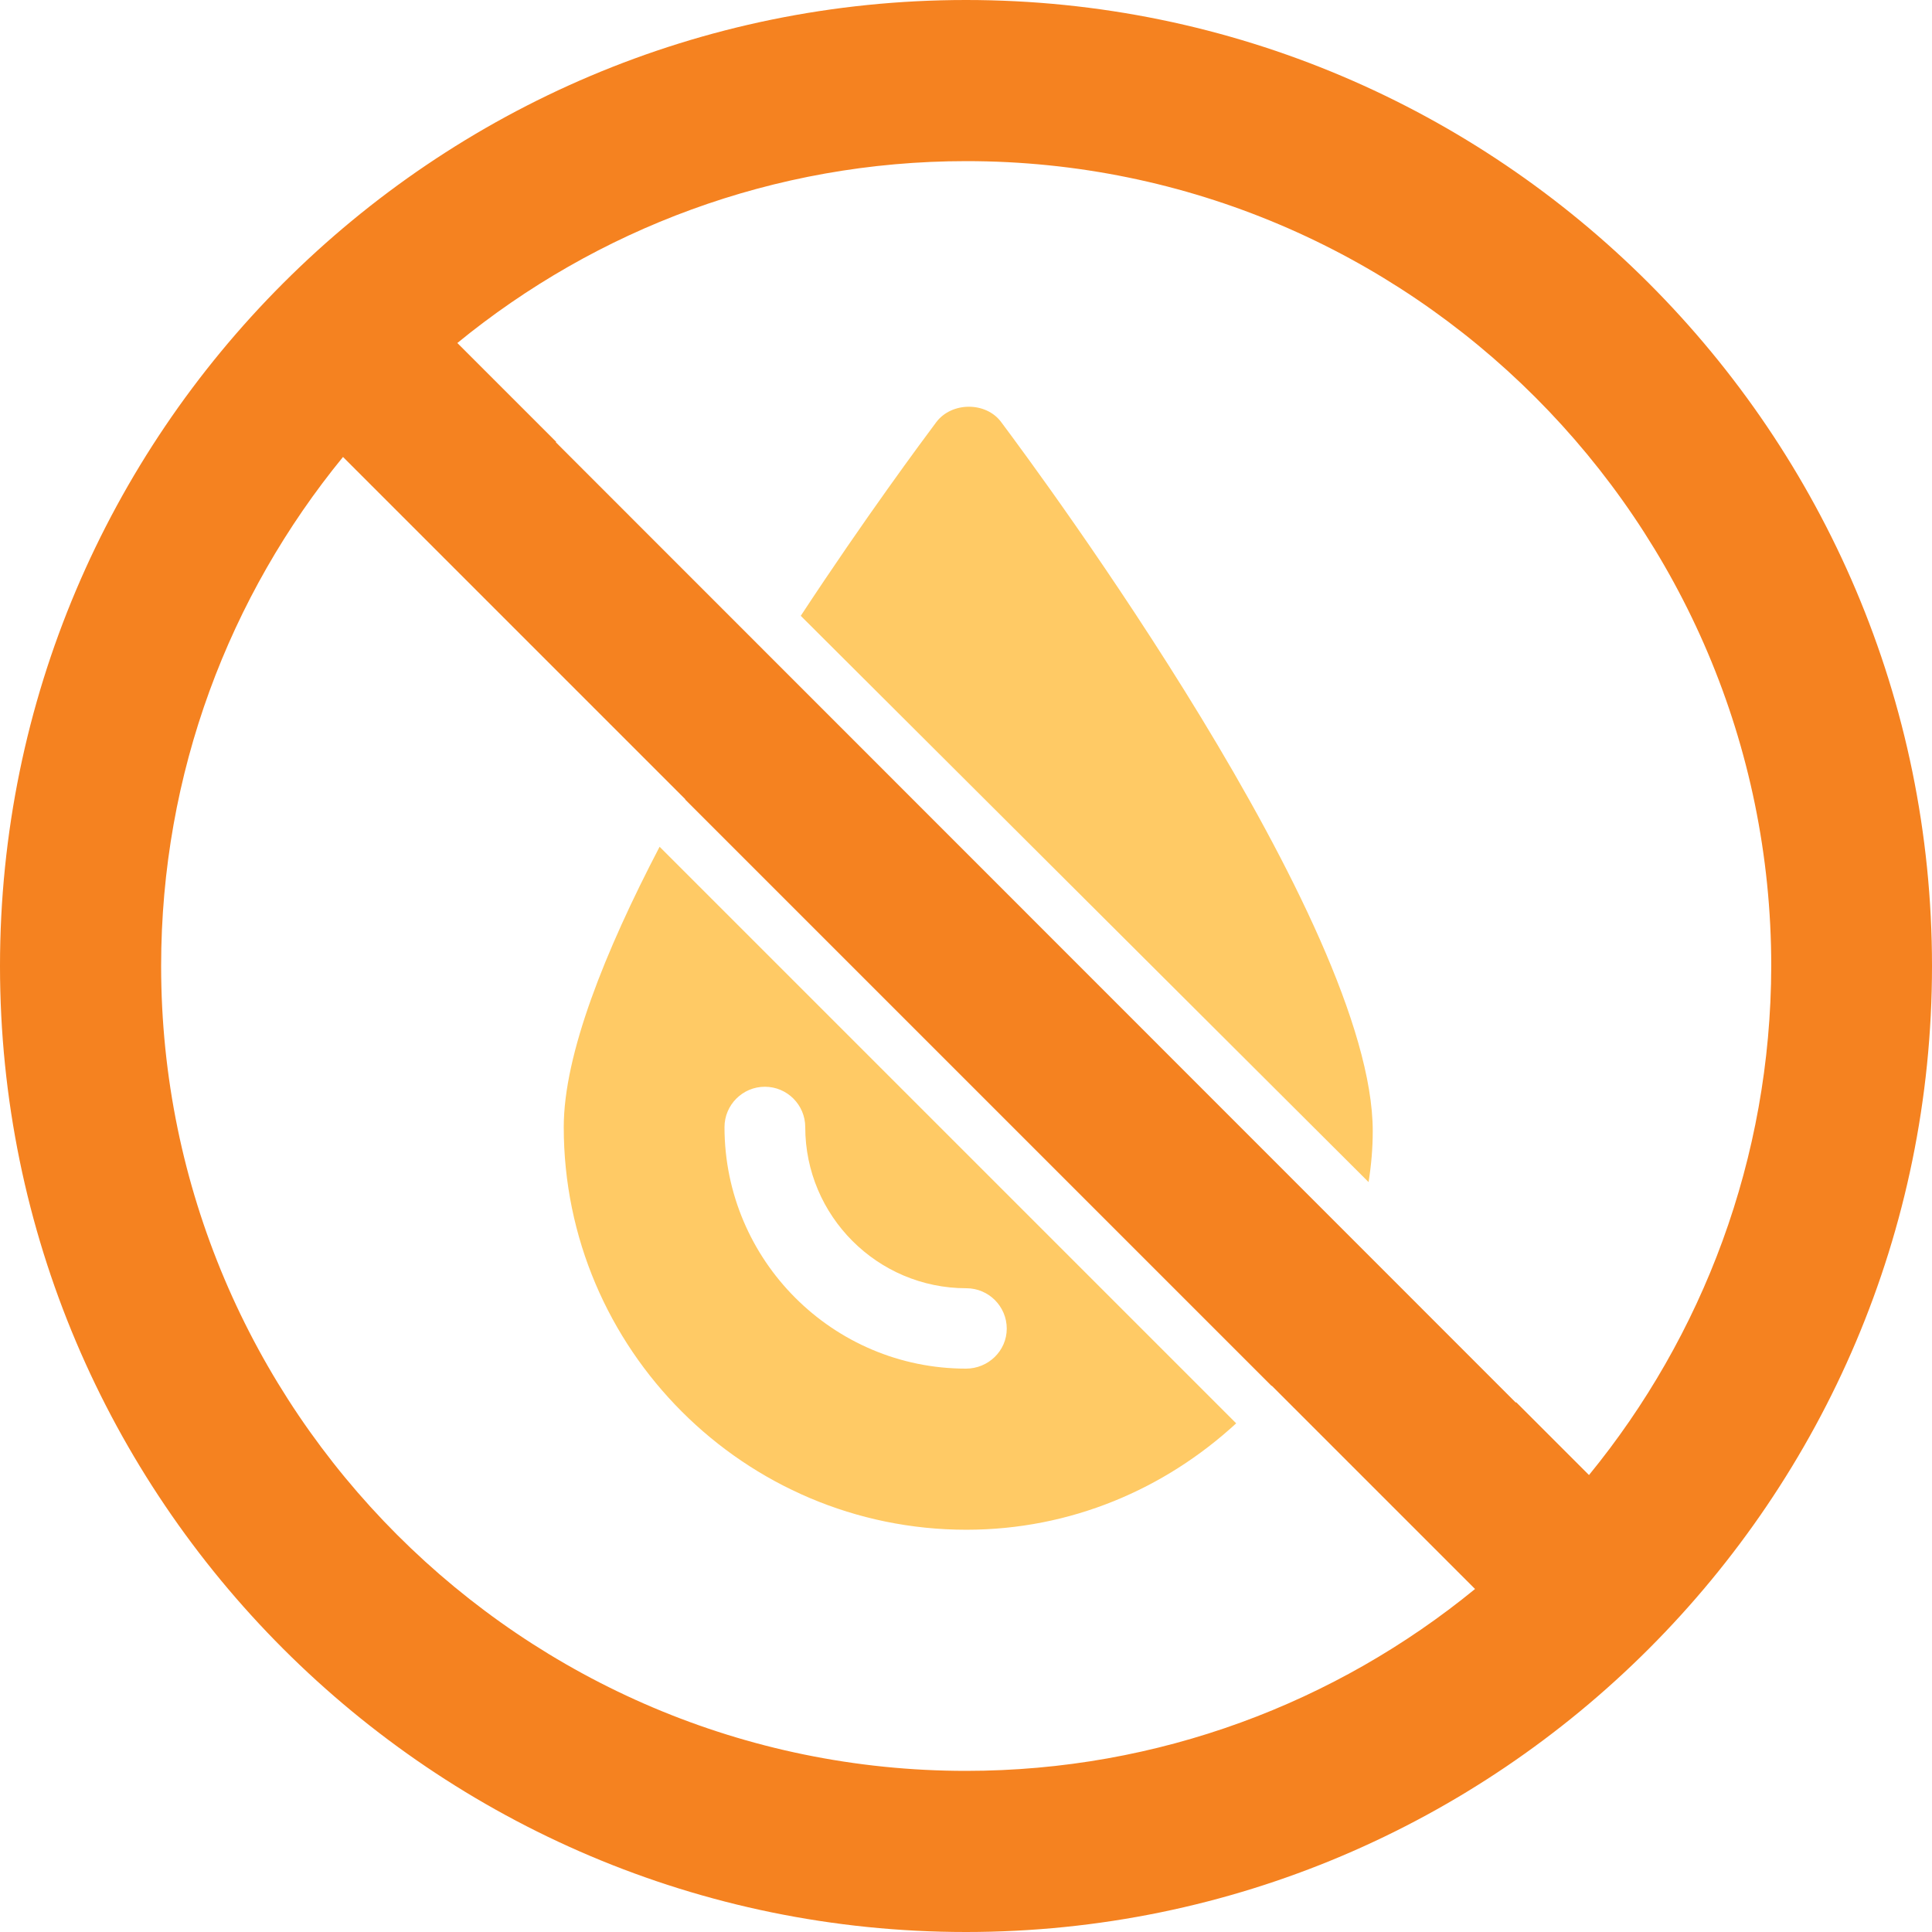 <svg xmlns="http://www.w3.org/2000/svg" width="180" height="180" viewBox="0 0 180 180">
  <g fill="none">
    <path fill="#FFCA65" d="M127.507 110.132C127.754 108.583 127.895 106.999 127.895 105.38 127.895 86.023 96.803 44.036 93.274 39.32 91.863 37.42 88.686 37.42 87.239 39.32 85.898 41.115 80.64 48.189 74.605 57.375L127.507 110.132zM61.453 78.891C56.355 88.664 52.523 98.227 52.523 105.012 52.523 125.684 69.363 142.523 90.035 142.523 99.773 142.523 108.527 138.727 115.172 132.609L61.453 78.891zM90 127.512C77.59 127.512 67.5 117.422 67.5 105.012 67.5 102.938 69.188 101.25 71.262 101.25 73.336 101.25 75.023 102.938 75.023 105.012 75.023 113.273 81.738 120.023 90.035 120.023 92.109 120.023 93.797 121.711 93.797 123.785 93.797 125.859 92.074 127.512 90 127.512z"/>
    <path fill="#F58220" d="M90,0 C40.359,0 0,40.359 0,90 C0,139.641 40.359,180 90,180 C139.641,180 180,139.641 180,90 C180,40.359 139.641,0 90,0 Z M90,164.988 C48.656,164.988 15.012,131.344 15.012,90 C15.012,72 21.375,55.512 31.957,42.574 L63.844,74.461 C63.844,74.461 63.844,74.461 63.844,74.496 L118.477,129.129 C118.477,129.129 118.477,129.129 118.477,129.094 L137.426,148.043 C124.488,158.625 107.965,164.988 90,164.988 Z M148.043,137.426 L141.258,130.641 L141.223,130.676 L51.785,41.203 L51.82,41.168 L42.609,31.957 C55.547,21.375 72.07,15.012 90.035,15.012 C131.379,15.012 165.023,48.656 165.023,90 C164.988,107.965 158.625,124.488 148.043,137.426 Z"/>
  </g>
</svg>
